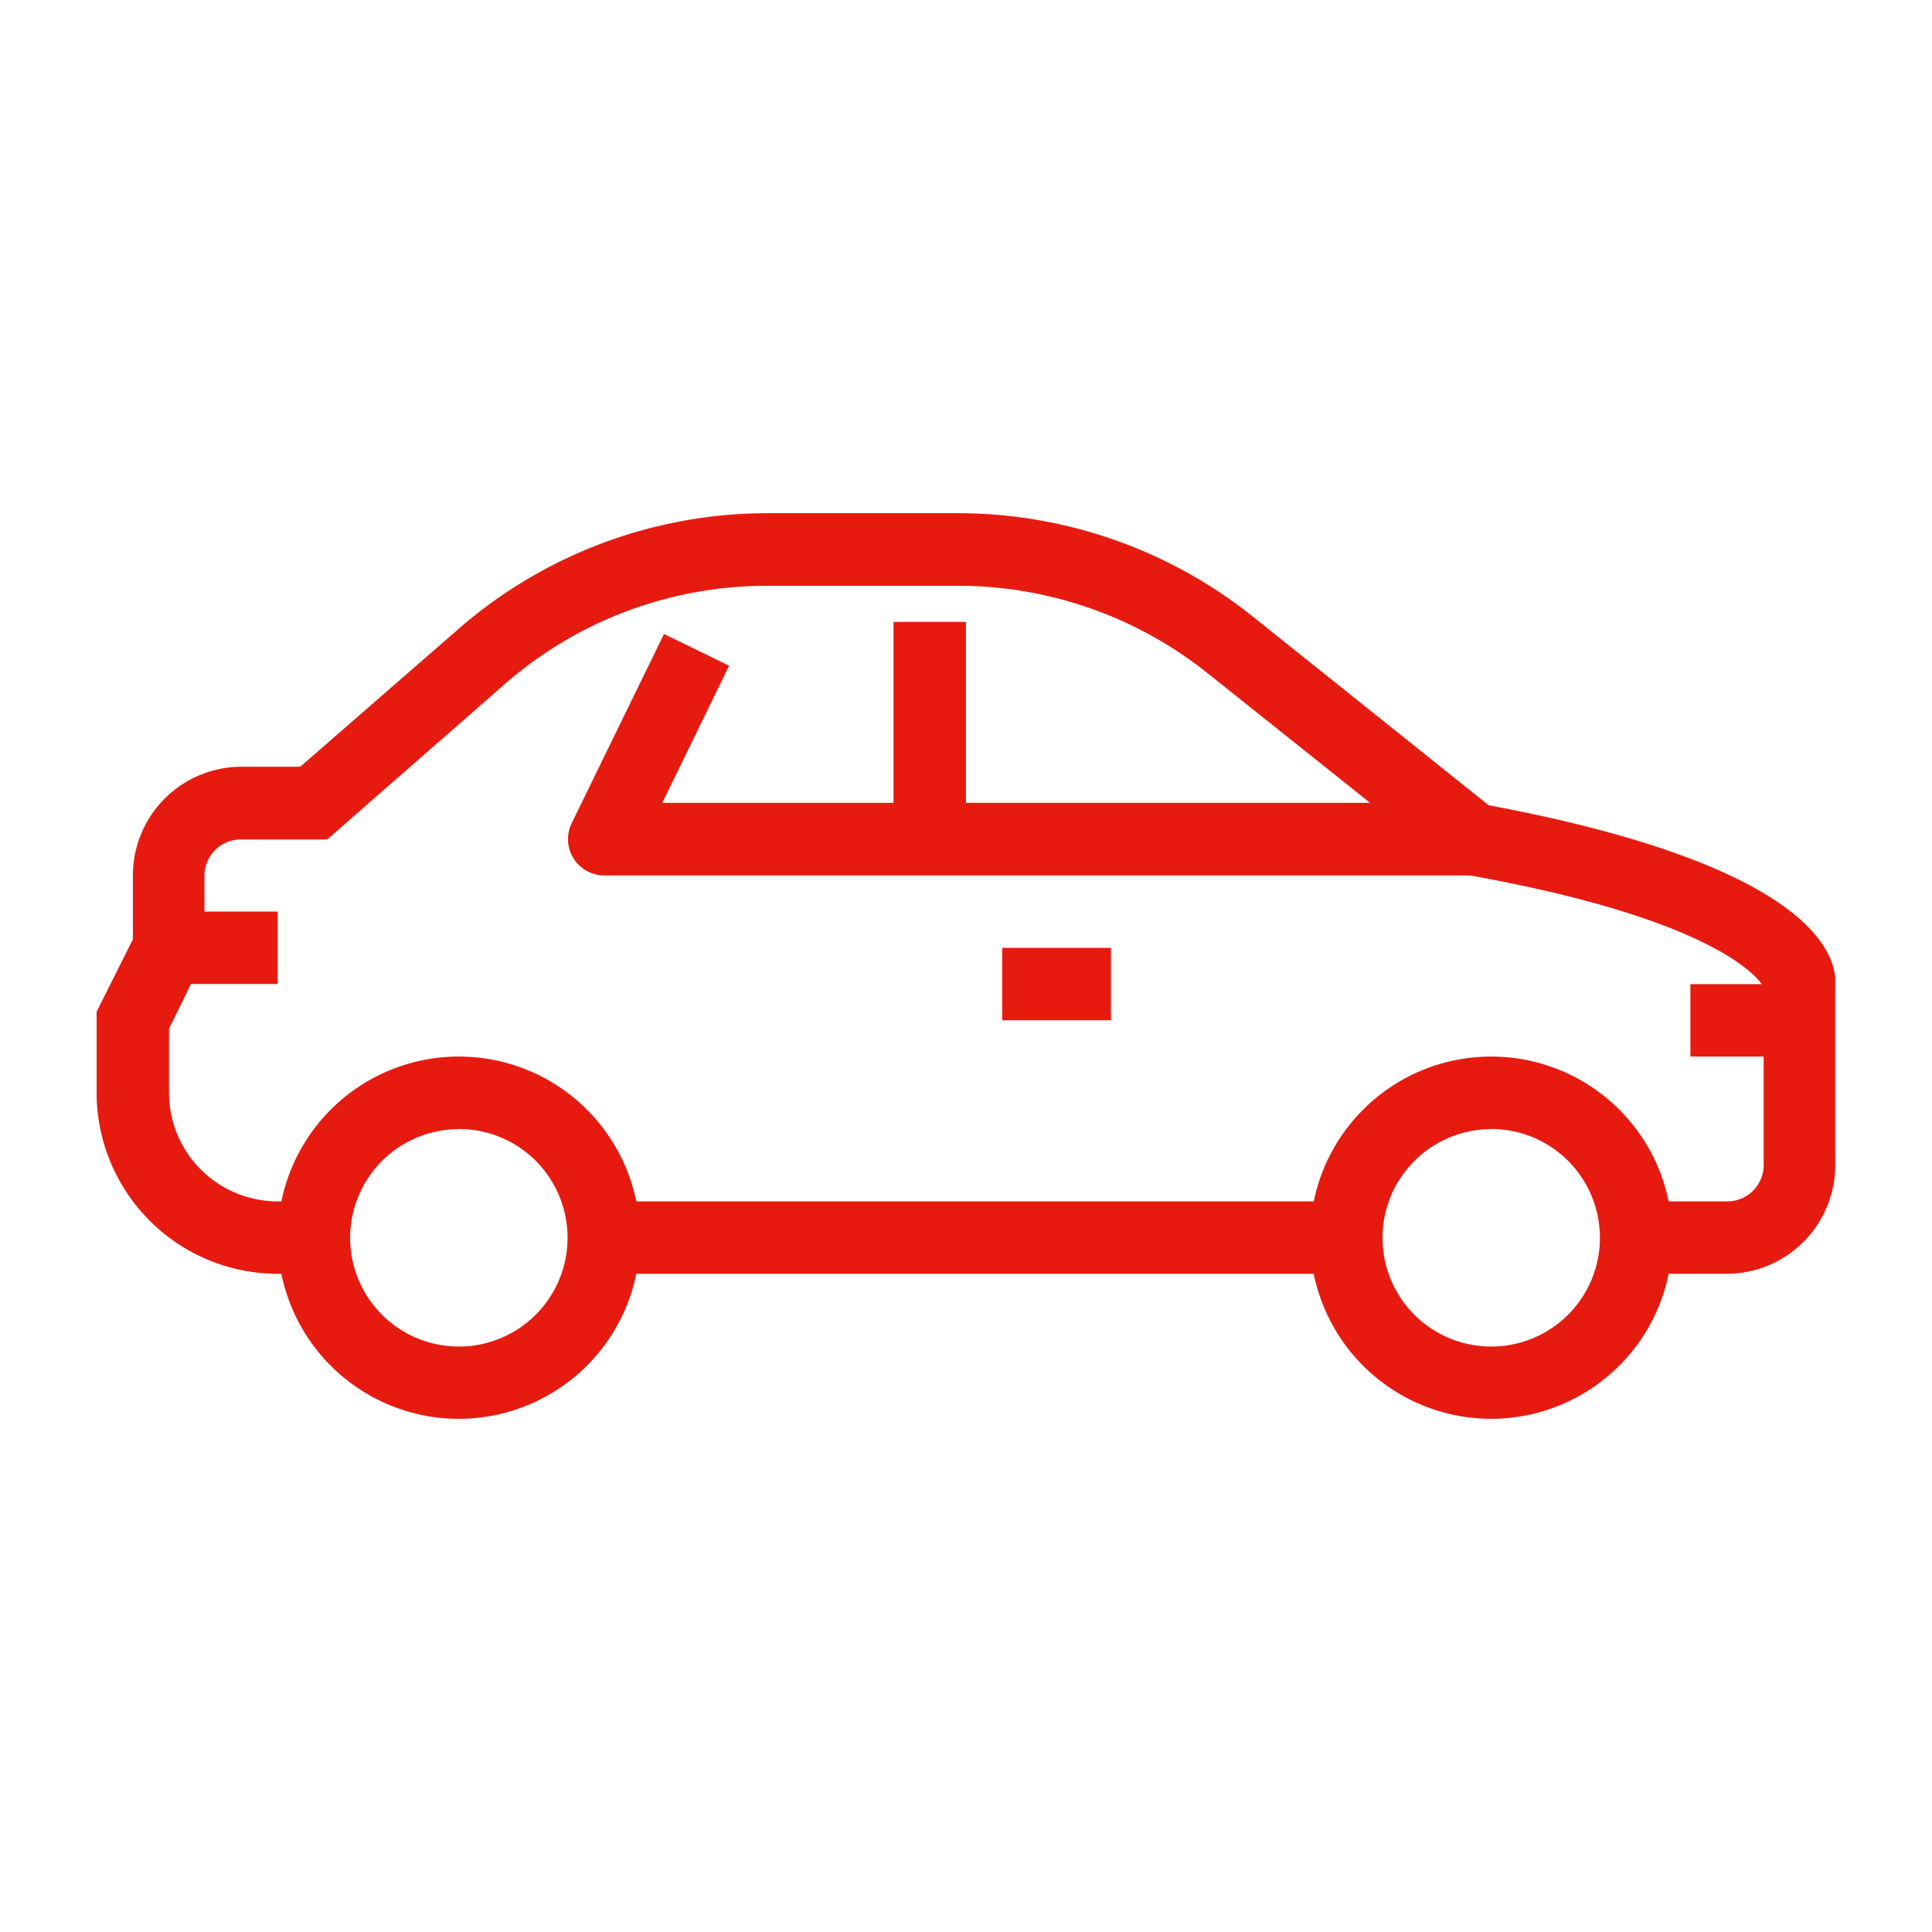 <svg id="Stroke_icons" data-name="Stroke icons" xmlns="http://www.w3.org/2000/svg" viewBox="0 0 113.39 113.39"><defs><style>.cls-1{fill:none;}.cls-2{fill:#e71a10;}</style></defs><title>ic-car-type01</title><rect class="cls-1" width="113.39" height="113.39"/><rect class="cls-2" x="35.43" y="70.51" width="42.52" height="4.25"/><rect class="cls-2" x="58.82" y="55.63" width="6.38" height="4.25"/><rect class="cls-2" x="9.92" y="53.5" width="6.38" height="4.25"/><path class="cls-2" d="M87.52,83.27A10.63,10.63,0,1,1,98.15,72.64,10.64,10.64,0,0,1,87.52,83.27Zm0-17a6.38,6.38,0,1,0,6.38,6.38A6.38,6.38,0,0,0,87.52,66.26Z"/><path class="cls-2" d="M26.93,83.27A10.63,10.63,0,1,1,37.56,72.64,10.64,10.64,0,0,1,26.93,83.27Zm0-17a6.38,6.38,0,1,0,6.38,6.38A6.38,6.38,0,0,0,26.93,66.26Z"/><rect class="cls-2" x="52.44" y="36.5" width="4.25" height="12.76"/><path class="cls-2" d="M86.46,51.38h-51a2.13,2.13,0,0,1-1.91-3.06l5.42-11.11,3.82,1.86-3.92,8.05H86.46Z"/><path class="cls-2" d="M101.34,74.76H95V70.51h6.38a2.13,2.13,0,0,0,2.13-2.13V57.92c-.38-.62-3-4-17.39-6.57l-.53-.1L70.86,39.5a23.47,23.47,0,0,0-14.61-5.12H45a23.38,23.38,0,0,0-15.4,5.79l-10.4,9.1H14.17A2.13,2.13,0,0,0,12,51.38v4.75L9.92,60.38v3.75a6.38,6.38,0,0,0,6.38,6.38h2.13v4.25H16.3A10.64,10.64,0,0,1,5.67,64.13V59.38L7.8,55.13V51.38A6.38,6.38,0,0,1,14.17,45h3.45l9.19-8A27.63,27.63,0,0,1,45,30.12H56.25a27.74,27.74,0,0,1,17.27,6.06L87.37,47.26c18,3.37,20.23,8.24,20.34,10.19V68.39A6.38,6.38,0,0,1,101.34,74.76Z"/><rect class="cls-2" x="99.21" y="57.76" width="6.38" height="4.25"/></svg>
